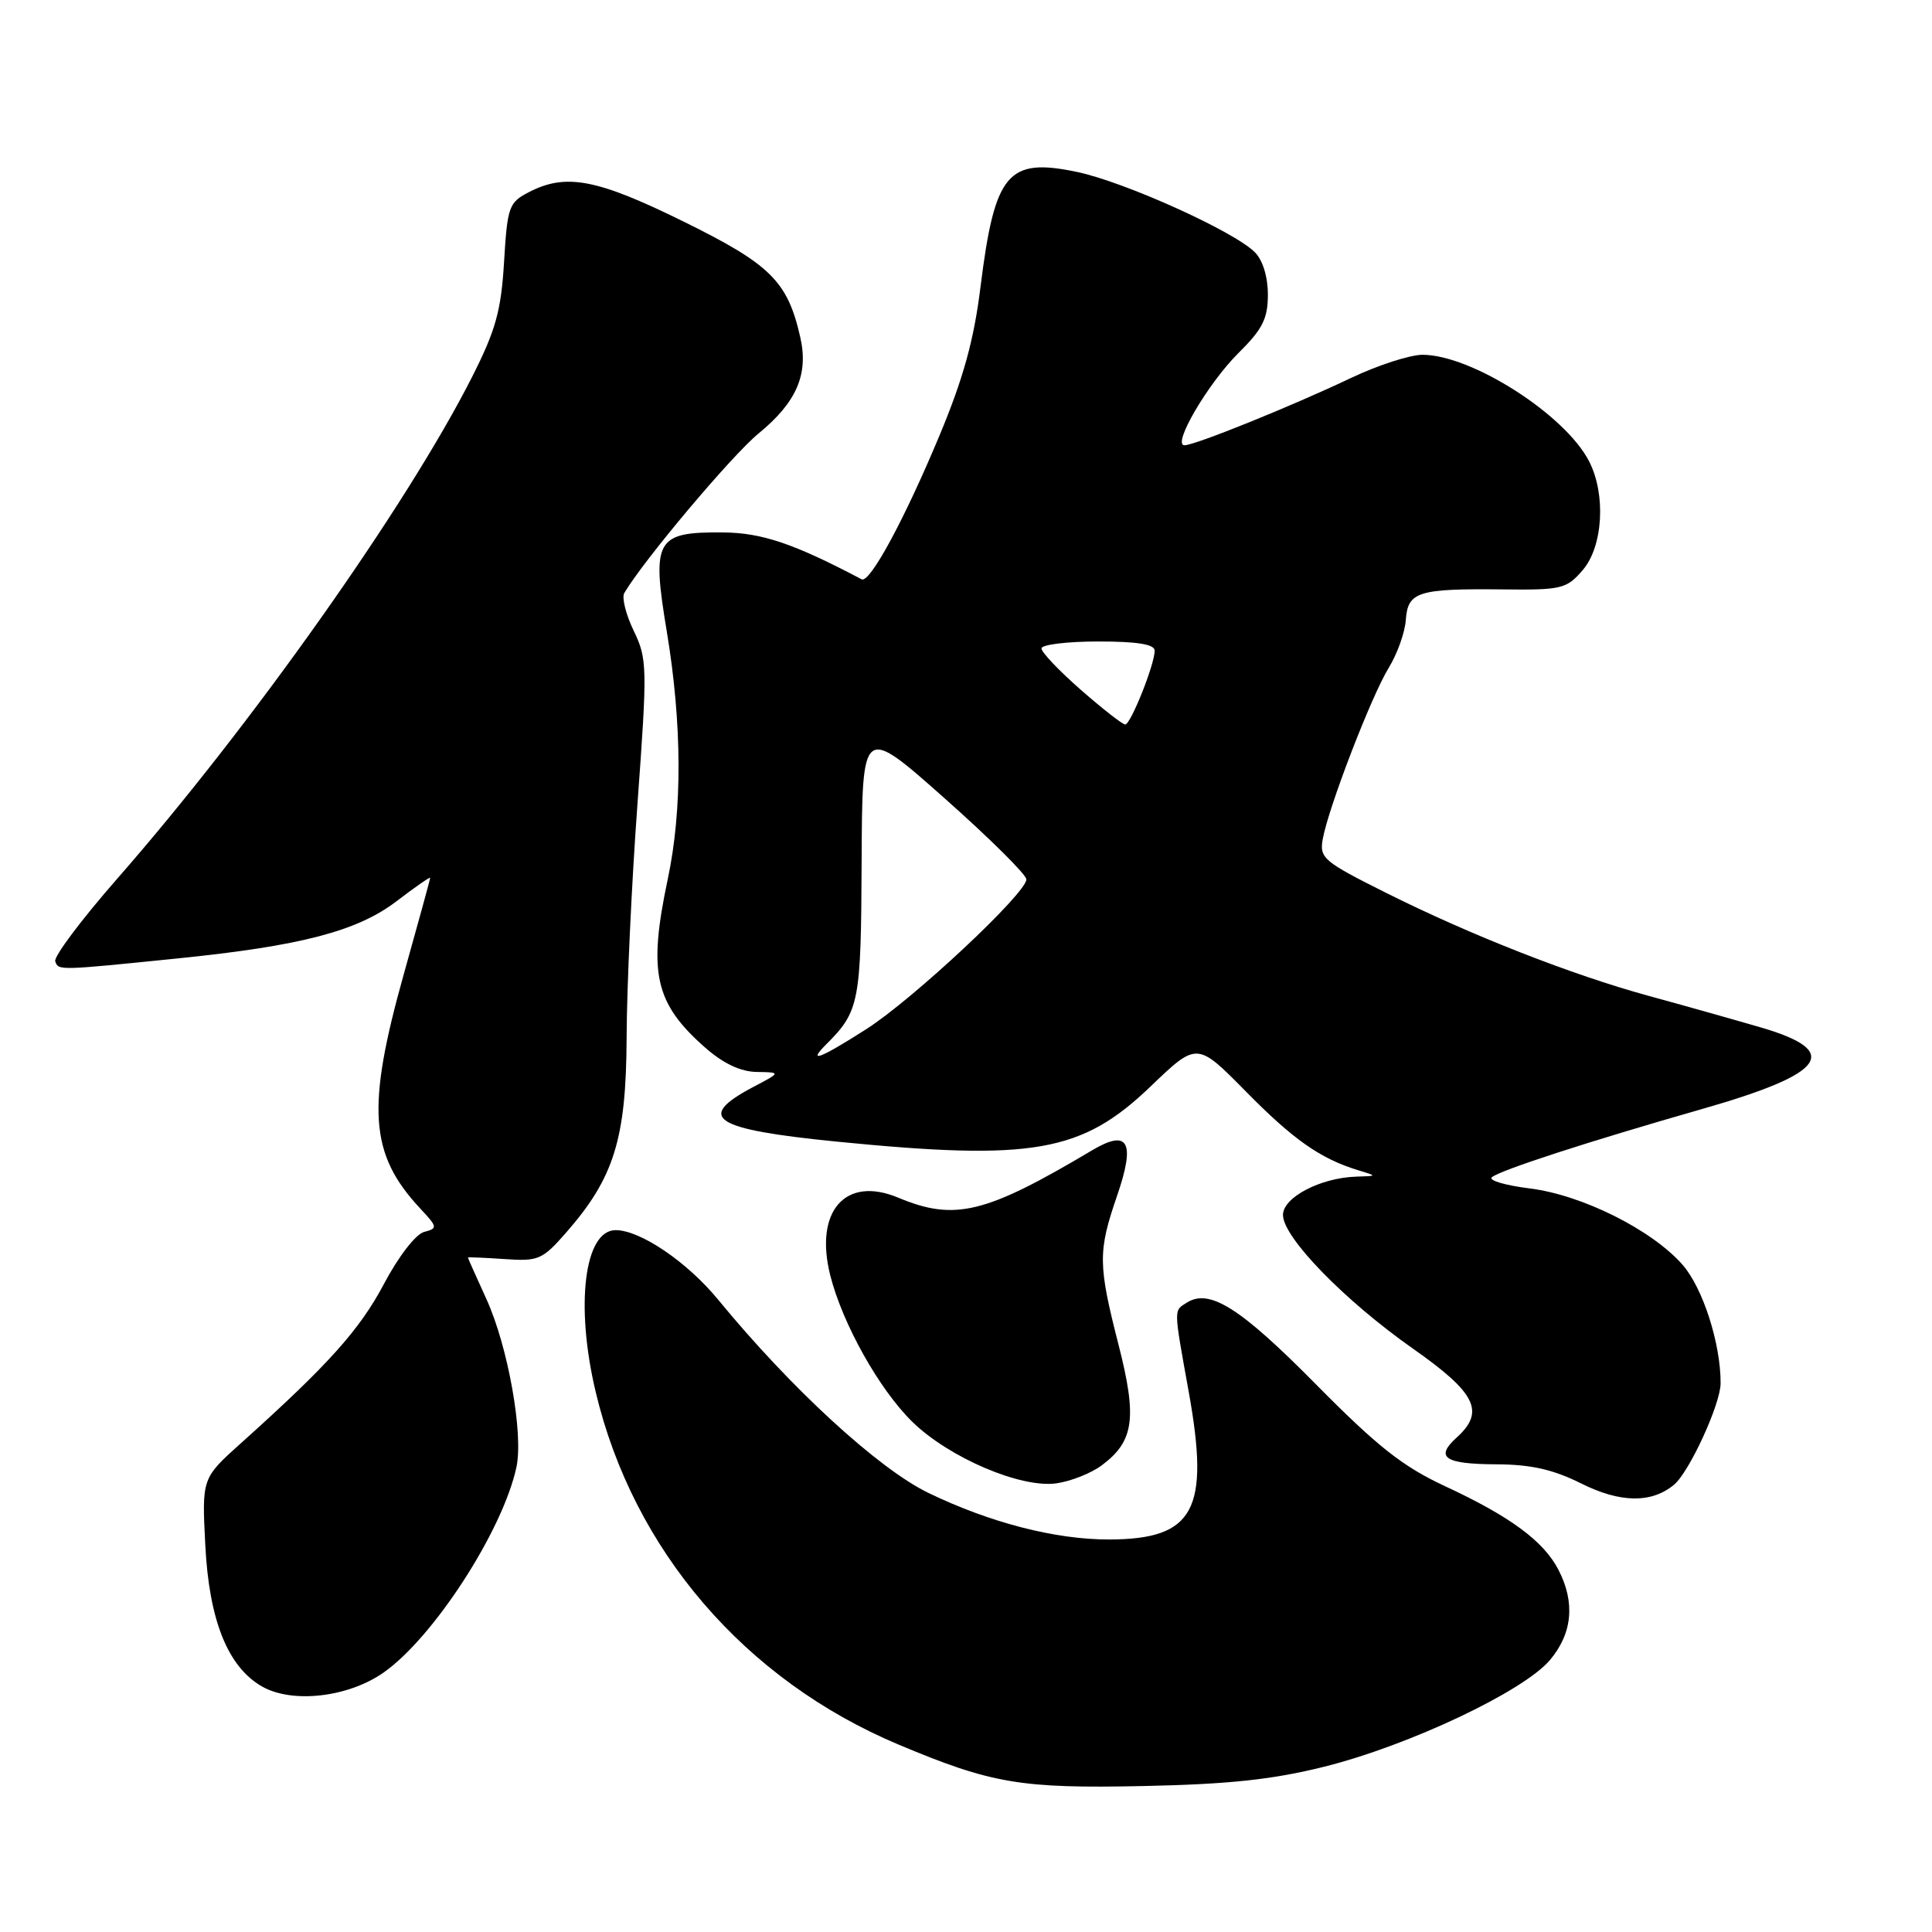 <?xml version="1.0" encoding="UTF-8" standalone="no"?>
<!DOCTYPE svg PUBLIC "-//W3C//DTD SVG 1.1//EN" "http://www.w3.org/Graphics/SVG/1.1/DTD/svg11.dtd" >
<svg xmlns="http://www.w3.org/2000/svg" xmlns:xlink="http://www.w3.org/1999/xlink" version="1.1" viewBox="0 0 256 256">
 <g >
 <path fill="currentColor"
d=" M 175.50 234.09 C 186.75 231.27 201.88 224.11 205.38 219.96 C 208.36 216.42 208.74 212.33 206.50 208.00 C 204.54 204.21 200.11 200.94 191.50 196.94 C 185.85 194.31 182.54 191.70 174.32 183.38 C 164.35 173.29 160.27 170.71 157.27 172.60 C 155.50 173.72 155.49 173.17 157.52 184.47 C 160.33 200.10 158.25 203.96 146.96 203.99 C 139.83 204.00 131.19 201.77 123.00 197.81 C 116.37 194.59 104.79 183.95 95.18 172.24 C 91.08 167.23 84.84 163.00 81.58 163.00 C 77.43 163.00 76.20 172.96 78.93 184.43 C 83.91 205.40 98.68 222.60 119.07 231.17 C 131.41 236.35 135.24 237.00 151.50 236.66 C 162.92 236.42 168.65 235.80 175.50 234.09 Z  M 50.77 221.66 C 57.40 217.06 66.62 202.83 68.43 194.41 C 69.38 189.98 67.31 178.40 64.45 172.13 C 63.10 169.18 62.00 166.70 62.00 166.63 C 62.00 166.56 64.17 166.65 66.82 166.83 C 71.32 167.15 71.86 166.92 74.95 163.40 C 81.37 156.09 82.97 150.95 83.03 137.50 C 83.05 130.90 83.70 116.95 84.47 106.50 C 85.79 88.35 85.77 87.32 83.97 83.58 C 82.93 81.43 82.37 79.18 82.72 78.58 C 85.27 74.25 96.97 60.34 100.51 57.44 C 105.54 53.32 107.15 49.61 106.05 44.73 C 104.37 37.28 102.13 35.05 90.60 29.37 C 79.09 23.70 74.99 22.92 70.08 25.46 C 67.43 26.83 67.23 27.38 66.79 34.71 C 66.40 41.20 65.69 43.75 62.53 49.99 C 53.89 67.03 33.27 96.19 15.49 116.48 C 10.78 121.86 7.10 126.77 7.32 127.38 C 7.75 128.61 7.66 128.61 23.50 127.00 C 39.88 125.34 47.33 123.39 52.54 119.42 C 54.99 117.55 57.00 116.15 57.00 116.32 C 57.00 116.49 55.43 122.22 53.51 129.06 C 48.53 146.80 48.96 152.93 55.67 160.12 C 57.99 162.60 58.02 162.76 56.19 163.24 C 55.09 163.53 52.79 166.50 50.88 170.12 C 47.65 176.22 43.49 180.85 31.97 191.19 C 26.75 195.87 26.75 195.87 27.20 204.69 C 27.70 214.72 30.20 220.92 34.76 223.49 C 38.76 225.74 46.09 224.91 50.77 221.66 Z  M 221.81 196.74 C 223.83 195.08 227.98 186.05 227.99 183.30 C 228.01 178.04 225.64 170.66 222.94 167.58 C 218.86 162.94 209.60 158.32 202.67 157.47 C 199.47 157.07 197.22 156.41 197.67 156.00 C 198.67 155.09 210.56 151.23 225.50 146.96 C 242.03 142.24 244.14 139.29 233.25 136.12 C 229.54 135.04 222.90 133.17 218.50 131.97 C 208.27 129.17 194.90 123.93 183.65 118.30 C 175.37 114.16 174.82 113.70 175.27 111.19 C 176.01 107.03 181.73 92.18 184.02 88.48 C 185.14 86.65 186.17 83.79 186.28 82.12 C 186.55 78.40 187.89 77.98 199.11 78.10 C 206.93 78.19 207.58 78.03 209.72 75.54 C 212.42 72.40 212.82 65.48 210.55 61.10 C 207.36 54.92 195.00 47.03 188.50 47.01 C 186.85 47.01 182.57 48.39 179.00 50.09 C 171.20 53.80 158.34 59.00 156.95 59.00 C 155.25 59.00 160.06 50.79 164.12 46.76 C 167.30 43.61 168.00 42.22 168.00 39.03 C 168.00 36.68 167.32 34.46 166.27 33.42 C 163.50 30.64 149.00 24.10 142.70 22.78 C 133.52 20.86 131.81 22.89 129.92 38.03 C 129.05 45.07 127.65 50.13 124.47 57.75 C 119.83 68.86 115.25 77.33 114.17 76.76 C 105.21 72.03 100.95 70.59 95.79 70.55 C 86.89 70.47 86.32 71.49 88.36 83.72 C 90.38 95.90 90.43 107.31 88.48 116.50 C 85.85 128.92 86.75 132.94 93.48 138.85 C 95.87 140.94 98.15 142.01 100.28 142.04 C 103.50 142.09 103.50 142.09 99.81 144.03 C 92.11 148.10 94.43 149.63 110.77 151.26 C 136.87 153.85 143.34 152.72 152.48 143.94 C 158.61 138.06 158.61 138.06 165.06 144.60 C 171.37 151.02 174.97 153.54 179.99 155.07 C 182.50 155.83 182.50 155.83 179.72 155.91 C 174.96 156.06 170.00 158.66 170.00 160.99 C 170.00 163.95 178.15 172.33 187.25 178.72 C 195.60 184.59 196.81 187.05 193.02 190.48 C 190.10 193.12 191.40 194.00 198.31 194.03 C 202.87 194.05 205.82 194.72 209.50 196.56 C 214.68 199.15 218.82 199.22 221.81 196.74 Z  M 145.98 194.17 C 150.27 190.98 150.70 187.91 148.21 178.18 C 145.49 167.54 145.48 165.84 148.01 158.47 C 150.48 151.30 149.52 149.56 144.71 152.42 C 130.56 160.84 126.52 161.83 119.00 158.69 C 112.01 155.77 107.88 160.49 110.01 168.98 C 111.64 175.42 116.50 184.11 120.90 188.41 C 125.77 193.16 135.28 197.22 139.98 196.55 C 141.89 196.28 144.59 195.21 145.98 194.17 Z  M 109.50 138.36 C 113.87 133.99 114.09 132.83 114.17 114.15 C 114.25 96.10 114.25 96.10 125.12 105.74 C 131.11 111.05 136.00 115.90 136.00 116.52 C 136.00 118.36 120.98 132.41 114.80 136.36 C 108.63 140.30 106.91 140.95 109.50 138.36 Z  M 143.23 91.42 C 140.35 88.90 138.00 86.43 138.00 85.92 C 138.00 85.42 141.38 85.00 145.50 85.00 C 150.72 85.00 153.00 85.37 153.00 86.22 C 153.00 88.04 149.82 96.00 149.10 96.00 C 148.75 96.00 146.11 93.94 143.23 91.42 Z "/>
</g>
</svg>